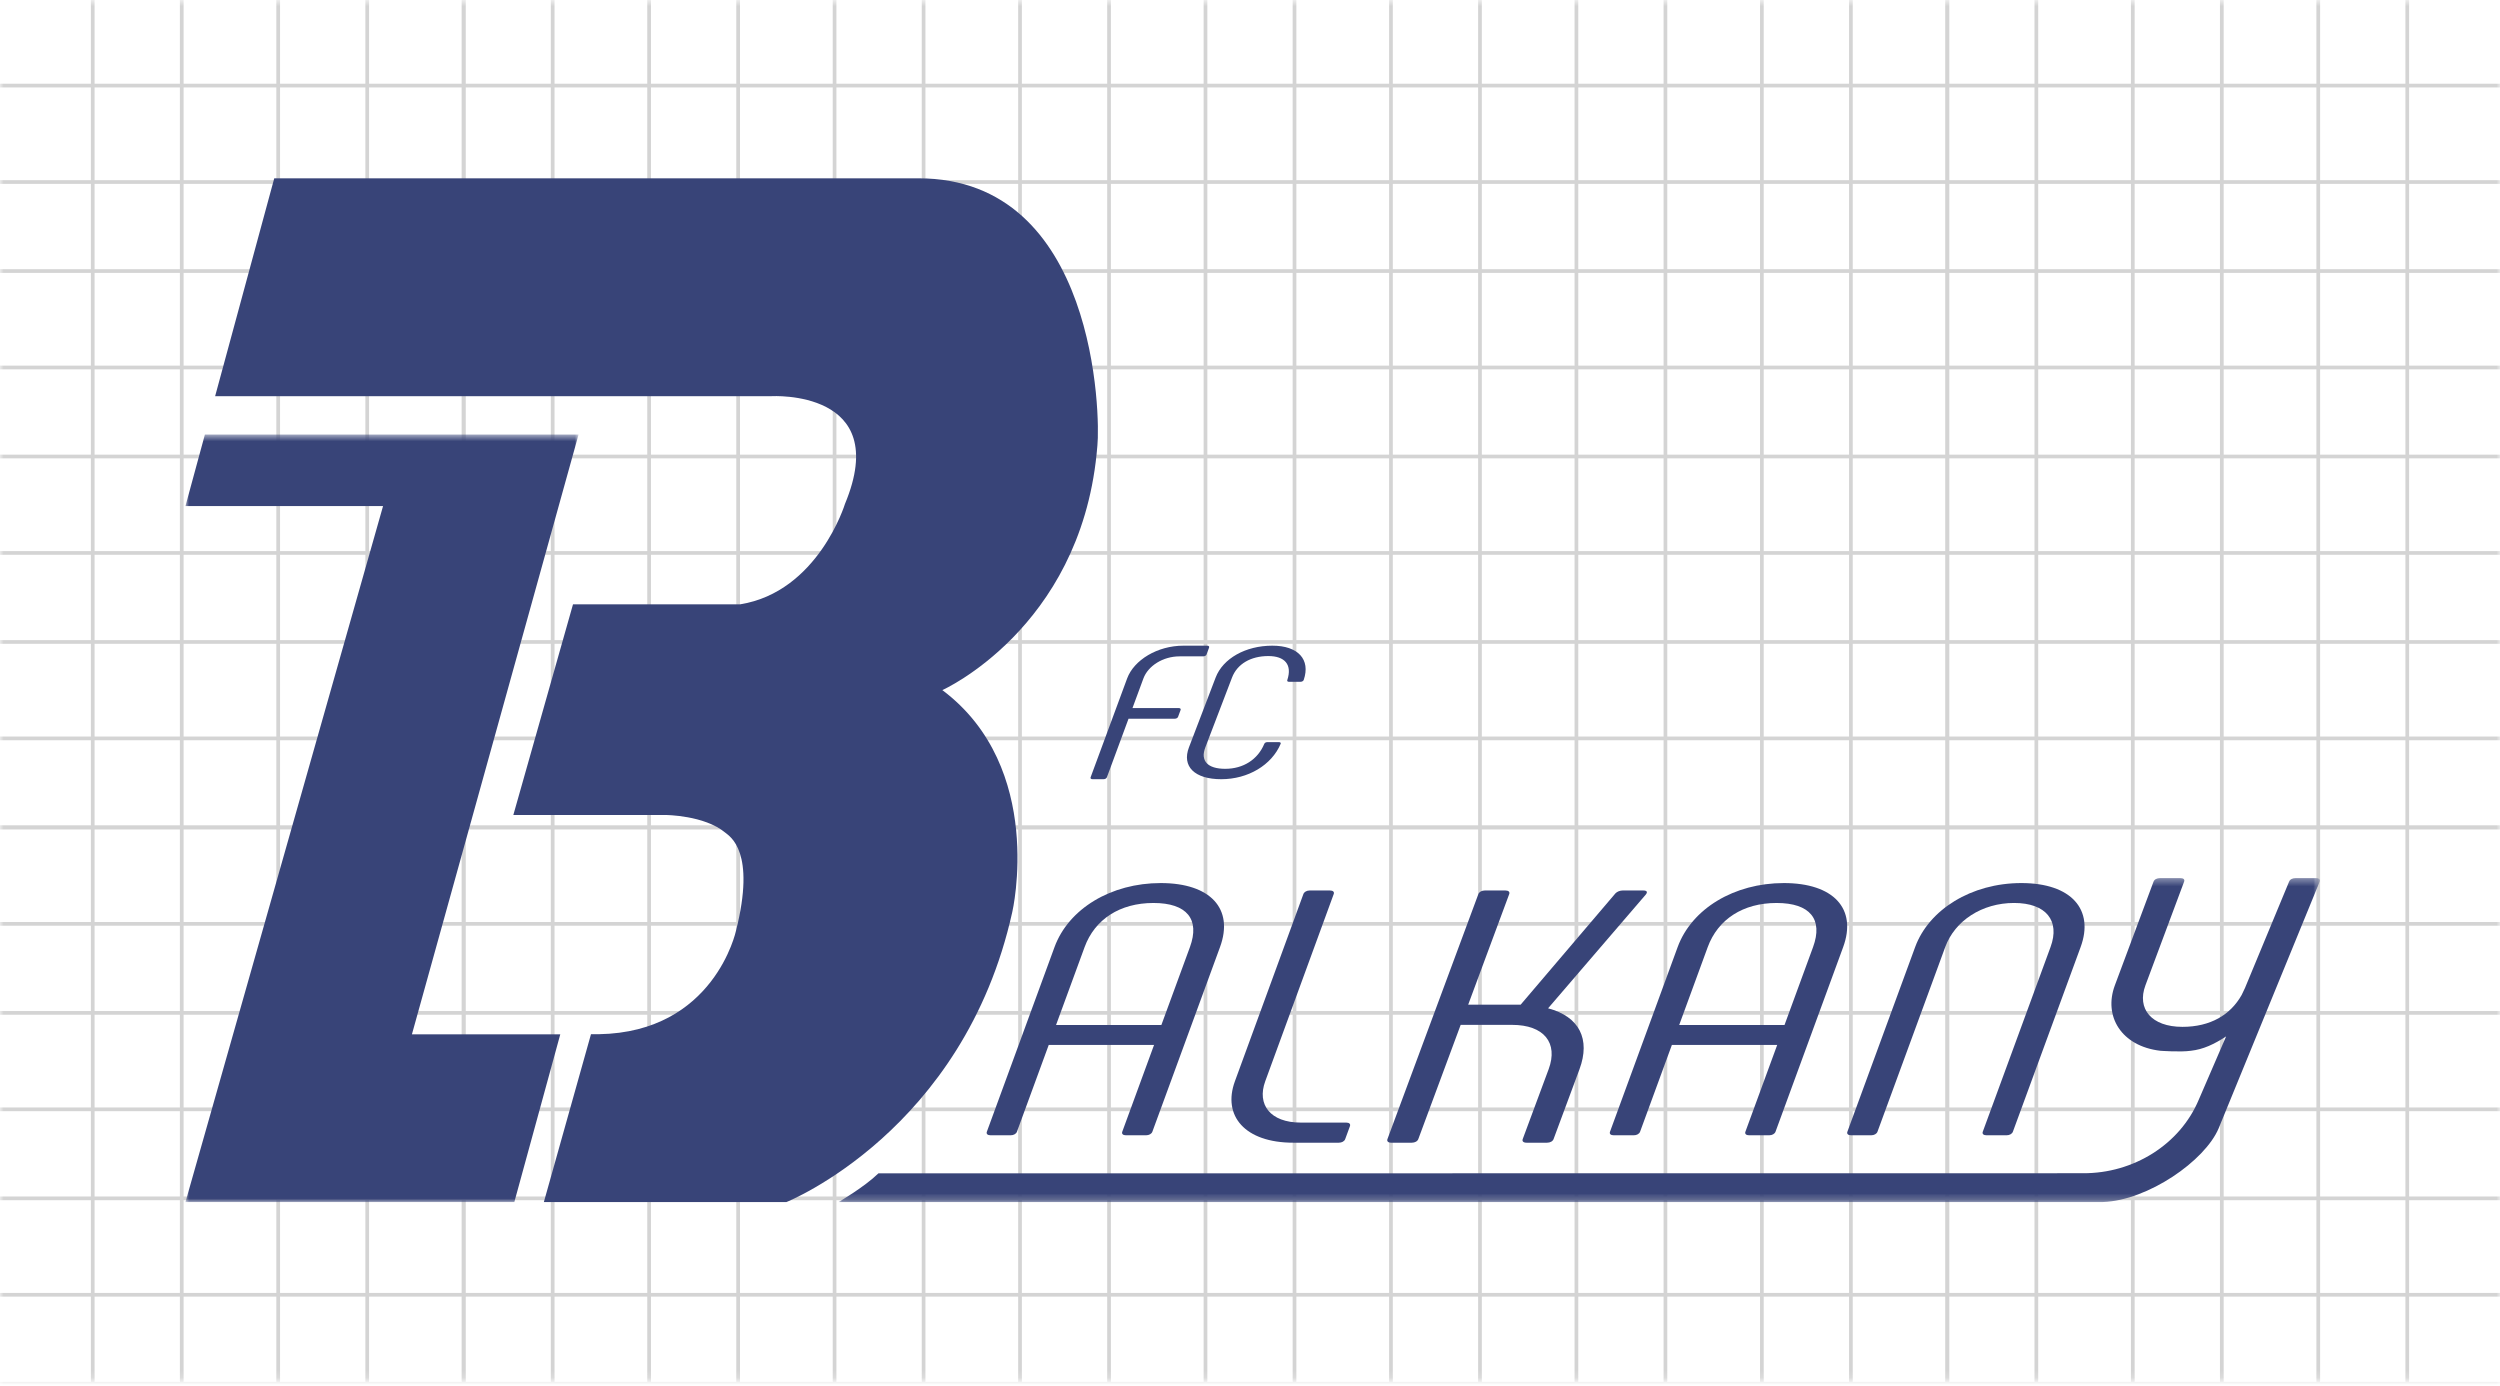 <?xml version="1.0" encoding="UTF-8"?>
<svg width="350px" height="194px" viewBox="0 0 350 194" version="1.1" xmlns="http://www.w3.org/2000/svg" xmlns:xlink="http://www.w3.org/1999/xlink">
    <!-- Generator: Sketch 63.1 (92452) - https://sketch.com -->
    <title>Group</title>
    <desc>Created with Sketch.</desc>
    <defs>
        <rect id="path-1" x="0" y="0.663" width="350" height="193.175"></rect>
        <polygon id="path-3" points="0.041 0.339 207.425 0.339 207.425 45.697 0.041 45.697"></polygon>
        <polygon id="path-5" points="0 0.562 55.034 0.562 55.034 108.012 0 108.012"></polygon>
    </defs>
    <g id="Кейс" stroke="none" stroke-width="1" fill="none" fill-rule="evenodd">
        <g id="Портфолио-Balkany-XL" transform="translate(-925, -1681)">
            <g id="Group-32" transform="translate(165, 1653)">
                <g id="Group" transform="translate(760, 27)">
                    <g id="Group-194" transform="translate(0, 0.375)">
                        <mask id="mask-2" fill="white">
                            <use xlink:href="#path-1"></use>
                        </mask>
                        <g id="Mask"></g>
                        <g mask="url(#mask-2)" stroke="#D4D4D4" stroke-width="0.519">
                            <g transform="translate(-92.433, -201.484)">
                                <line x1="535.905" y1="201.627" x2="2.077" y2="201.627" id="Stroke-33"></line>
                                <line x1="535.905" y1="214.09" x2="2.077" y2="214.09" id="Stroke-35"></line>
                                <line x1="535.905" y1="227.592" x2="2.077" y2="227.592" id="Stroke-37"></line>
                                <line x1="535.905" y1="240.055" x2="2.077" y2="240.055" id="Stroke-39"></line>
                                <line x1="535.905" y1="253.556" x2="2.077" y2="253.556" id="Stroke-41"></line>
                                <line x1="535.905" y1="266.019" x2="2.077" y2="266.019" id="Stroke-43"></line>
                                <line x1="535.905" y1="279.521" x2="2.077" y2="279.521" id="Stroke-45"></line>
                                <line x1="535.905" y1="291.984" x2="2.077" y2="291.984" id="Stroke-47"></line>
                                <line x1="535.905" y1="305.485" x2="2.077" y2="305.485" id="Stroke-49"></line>
                                <line x1="535.905" y1="317.948" x2="2.077" y2="317.948" id="Stroke-51"></line>
                                <line x1="535.905" y1="317.948" x2="2.077" y2="317.948" id="Stroke-53"></line>
                                <line x1="535.905" y1="331.449" x2="2.077" y2="331.449" id="Stroke-55"></line>
                                <line x1="535.905" y1="343.912" x2="2.077" y2="343.912" id="Stroke-57"></line>
                                <line x1="535.905" y1="357.414" x2="2.077" y2="357.414" id="Stroke-59"></line>
                                <line x1="535.905" y1="369.877" x2="2.077" y2="369.877" id="Stroke-61"></line>
                                <line x1="535.905" y1="383.378" x2="2.077" y2="383.378" id="Stroke-63"></line>
                                <line x1="535.905" y1="395.841" x2="2.077" y2="395.841" id="Stroke-65"></line>
                                <line x1="429.451" y1="632.117" x2="429.451" y2="0.663" id="Stroke-121"></line>
                                <line x1="416.988" y1="632.117" x2="416.988" y2="0.663" id="Stroke-123"></line>
                                <line x1="403.487" y1="632.117" x2="403.487" y2="0.663" id="Stroke-125"></line>
                                <line x1="391.024" y1="632.117" x2="391.024" y2="0.663" id="Stroke-127"></line>
                                <line x1="377.522" y1="632.117" x2="377.522" y2="0.663" id="Stroke-129"></line>
                                <line x1="365.059" y1="632.117" x2="365.059" y2="0.663" id="Stroke-131"></line>
                                <line x1="365.059" y1="632.117" x2="365.059" y2="0.663" id="Stroke-133"></line>
                                <line x1="351.558" y1="632.117" x2="351.558" y2="0.663" id="Stroke-135"></line>
                                <line x1="339.095" y1="632.117" x2="339.095" y2="0.663" id="Stroke-137"></line>
                                <line x1="325.593" y1="632.117" x2="325.593" y2="0.663" id="Stroke-139"></line>
                                <line x1="313.131" y1="632.117" x2="313.131" y2="0.663" id="Stroke-141"></line>
                                <line x1="299.629" y1="632.117" x2="299.629" y2="0.663" id="Stroke-143"></line>
                                <line x1="287.166" y1="632.117" x2="287.166" y2="0.663" id="Stroke-145"></line>
                                <line x1="273.665" y1="632.117" x2="273.665" y2="0.663" id="Stroke-147"></line>
                                <line x1="261.202" y1="632.117" x2="261.202" y2="0.663" id="Stroke-149"></line>
                                <line x1="247.7" y1="632.117" x2="247.7" y2="0.663" id="Stroke-151"></line>
                                <line x1="235.237" y1="632.117" x2="235.237" y2="0.663" id="Stroke-153"></line>
                                <line x1="221.736" y1="632.117" x2="221.736" y2="0.663" id="Stroke-155"></line>
                                <line x1="209.273" y1="632.117" x2="209.273" y2="0.663" id="Stroke-157"></line>
                                <line x1="195.772" y1="632.117" x2="195.772" y2="0.663" id="Stroke-159"></line>
                                <line x1="183.309" y1="632.117" x2="183.309" y2="0.663" id="Stroke-161"></line>
                                <line x1="169.807" y1="632.117" x2="169.807" y2="0.663" id="Stroke-163"></line>
                                <line x1="157.344" y1="632.117" x2="157.344" y2="0.663" id="Stroke-165"></line>
                                <line x1="157.344" y1="632.117" x2="157.344" y2="0.663" id="Stroke-167"></line>
                                <line x1="143.843" y1="632.117" x2="143.843" y2="0.663" id="Stroke-169"></line>
                                <line x1="131.38" y1="632.117" x2="131.38" y2="0.663" id="Stroke-171"></line>
                                <line x1="117.878" y1="632.117" x2="117.878" y2="0.663" id="Stroke-173"></line>
                                <line x1="105.415" y1="632.117" x2="105.415" y2="0.663" id="Stroke-175"></line>
                            </g>
                        </g>
                    </g>
                    <g id="Group-23-Copy" transform="translate(25.964, 25.964)">
                        <path d="M127.002,84.125 L128.522,84.125 C128.75,84.125 128.942,84.018 129.001,83.857 L132.03,75.659 L138.488,75.659 C138.716,75.659 138.908,75.552 138.966,75.392 L139.321,74.431 C139.382,74.271 139.268,74.164 139.04,74.164 L132.583,74.164 L134.111,70.024 C134.763,68.261 136.852,66.927 139.17,66.927 L142.474,66.927 C142.703,66.927 142.893,66.82 142.952,66.66 L143.308,65.698 C143.367,65.537 143.256,65.43 143.027,65.43 L139.722,65.43 C136.075,65.43 132.79,67.434 131.833,70.024 L126.722,83.857 C126.662,84.018 126.774,84.125 127.002,84.125" id="Fill-1" fill="#384478"></path>
                        <path d="M145.013,84.125 C148.759,84.125 152.074,82.15 153.33,79.165 C153.389,79.009 153.268,78.931 153.038,78.931 L151.509,78.931 C151.281,78.931 151.097,79.009 151.029,79.191 C150.118,81.371 148.093,82.67 145.57,82.67 C143.084,82.67 142.06,81.553 142.786,79.659 L146.519,69.896 C147.244,68.001 149.122,66.884 151.607,66.884 C153.901,66.884 154.972,68.079 154.261,70.233 C154.192,70.415 154.316,70.492 154.546,70.492 L156.075,70.492 C156.303,70.492 156.496,70.389 156.555,70.233 C157.544,67.351 155.756,65.43 152.164,65.43 C148.417,65.43 145.246,67.222 144.224,69.896 L140.492,79.659 C139.468,82.333 141.267,84.125 145.013,84.125" id="Fill-3" fill="#384478"></path>
                        <path d="M125.881,107.629 C127.304,103.743 130.812,101.453 135.517,101.453 C140.222,101.453 142.049,103.743 140.627,107.629 L136.628,118.536 L121.883,118.536 L125.881,107.629 Z M112.715,133.976 L115.523,133.976 C115.945,133.976 116.298,133.776 116.408,133.478 L120.86,121.325 L135.605,121.325 L131.153,133.478 C131.044,133.776 131.252,133.976 131.672,133.976 L134.482,133.976 C134.902,133.976 135.258,133.776 135.367,133.478 L144.838,107.629 C146.811,102.25 143.49,98.665 136.537,98.665 C129.587,98.665 123.64,102.25 121.669,107.629 L112.195,133.478 C112.086,133.776 112.292,133.976 112.715,133.976 L112.715,133.976 Z" id="Fill-5" fill="#384478"></path>
                        <path d="M160.756,100.206 C160.867,99.904 160.656,99.703 160.231,99.703 L157.4,99.703 C156.975,99.703 156.621,99.904 156.51,100.206 L146.923,126.414 C145.156,131.243 148.308,135.015 155.102,135.015 L161.471,135.015 C161.896,135.015 162.252,134.814 162.363,134.512 L163.028,132.701 C163.137,132.399 162.928,132.198 162.502,132.198 L156.131,132.198 C151.885,132.198 149.974,129.683 151.169,126.414 L160.756,100.206 Z" id="Fill-7" fill="#384478"></path>
                        <path d="M168.811,135.015 L171.69,135.015 C172.124,135.015 172.486,134.812 172.598,134.51 L178.53,118.518 L185.731,118.518 C190.196,118.518 192.213,121.042 190.847,124.724 L187.216,134.51 C187.103,134.812 187.315,135.015 187.748,135.015 L190.627,135.015 C191.06,135.015 191.422,134.812 191.535,134.51 L195.166,124.724 C196.718,120.537 195.163,117.359 190.768,116.199 L204.46,100.258 C204.737,99.904 204.594,99.703 204.089,99.703 L201.209,99.703 C200.849,99.703 200.433,99.855 200.197,100.107 L186.924,115.694 L179.58,115.694 L185.326,100.208 C185.439,99.904 185.224,99.703 184.792,99.703 L181.912,99.703 C181.479,99.703 181.119,99.904 181.007,100.208 L168.279,134.51 C168.167,134.812 168.378,135.015 168.811,135.015" id="Fill-9" fill="#384478"></path>
                        <path d="M213.118,107.629 C214.543,103.743 218.053,101.453 222.755,101.453 C227.46,101.453 229.289,103.743 227.864,107.629 L223.868,118.536 L209.123,118.536 L213.118,107.629 Z M199.954,133.976 L202.762,133.976 C203.185,133.976 203.538,133.776 203.647,133.478 L208.1,121.325 L222.845,121.325 L218.392,133.478 C218.284,133.776 218.492,133.976 218.911,133.976 L221.721,133.976 C222.141,133.976 222.497,133.776 222.607,133.478 L232.079,107.629 C234.05,102.25 230.729,98.665 223.777,98.665 C216.826,98.665 210.879,102.25 208.906,107.629 L199.436,133.478 C199.326,133.776 199.532,133.976 199.954,133.976 L199.954,133.976 Z" id="Fill-11" fill="#384478"></path>
                        <path d="M233.189,133.976 L235.996,133.976 C236.418,133.976 236.772,133.776 236.881,133.479 L246.37,107.617 C247.721,103.936 251.511,101.451 256.006,101.451 C260.498,101.451 262.466,103.936 261.114,107.617 L251.625,133.479 C251.515,133.776 251.724,133.976 252.144,133.976 L254.954,133.976 C255.374,133.976 255.729,133.776 255.839,133.479 L265.327,107.617 C267.245,102.395 264.048,98.665 257.028,98.665 C250.006,98.665 244.076,102.395 242.159,107.617 L232.67,133.479 C232.56,133.776 232.766,133.976 233.189,133.976" id="Fill-13" fill="#384478"></path>
                        <g id="Group-17" transform="translate(91.395, 97.626)">
                            <mask id="mask-4" fill="white">
                                <use xlink:href="#path-3"></use>
                            </mask>
                            <g id="Clip-16"></g>
                            <path d="M206.866,0.339 L204.013,0.339 C203.585,0.339 203.228,0.538 203.116,0.836 L196.936,15.734 L196.471,16.71 C194.895,19.503 192.088,21.169 188.18,21.169 C183.829,21.169 181.776,18.634 183.002,15.353 L188.418,0.836 C188.529,0.538 188.317,0.339 187.889,0.339 L185.036,0.339 C184.607,0.339 184.25,0.538 184.138,0.836 L178.723,15.353 C177.11,19.677 179.609,23.87 185.078,24.517 C185.078,24.517 187.937,24.727 189.357,24.517 C191.104,24.327 192.628,23.598 194.298,22.507 L190.481,31.339 L190.48,31.339 C187.845,37.666 181.289,41.696 174.283,41.662 C174.283,41.662 6.763,41.681 5.619,41.681 C3.636,43.611 0.041,45.697 0.041,45.697 L177.058,45.697 C183.335,45.47 191.329,39.94 193.252,35.375 L207.396,0.836 C207.507,0.538 207.296,0.339 206.866,0.339" id="Fill-15" fill="#384478" mask="url(#mask-4)"></path>
                        </g>
                        <path d="M102.615,0 L12.431,0 L4.154,30.5 L82.042,30.5 C82.042,30.5 99.013,29.513 92.331,45.587 C92.331,45.587 88.57,57.887 77.646,59.645 L54.256,59.645 L45.902,89.136 L67.247,89.136 C67.247,89.136 72.642,89.166 75.553,91.591 C76.232,92.157 79.888,94.217 77.075,105.344 C77.075,105.344 74.047,119.56 57.872,119.825 L56.774,119.825 L50.176,143.323 L84.137,143.323 C84.137,143.323 108.965,133.415 115.756,102.717 C115.756,102.717 120.457,82.518 105.964,71.651 C105.964,71.651 125.063,63.103 127.56,38.611 C127.601,38.208 127.628,37.806 127.671,37.405 C128.081,33.541 127.643,0 102.615,0" id="Fill-18" fill="#384478"></path>
                        <g id="Group-22" transform="translate(0, 35.312)">
                            <mask id="mask-6" fill="white">
                                <use xlink:href="#path-5"></use>
                            </mask>
                            <g id="Clip-21"></g>
                            <polygon id="Fill-20" fill="#384478" mask="url(#mask-6)" points="27.665 10.57 0 108.012 46.042 108.012 52.475 84.531 31.706 84.526 55.034 0.562 2.722 0.562 0 10.57"></polygon>
                        </g>
                    </g>
                </g>
            </g>
        </g>
    </g>
</svg>